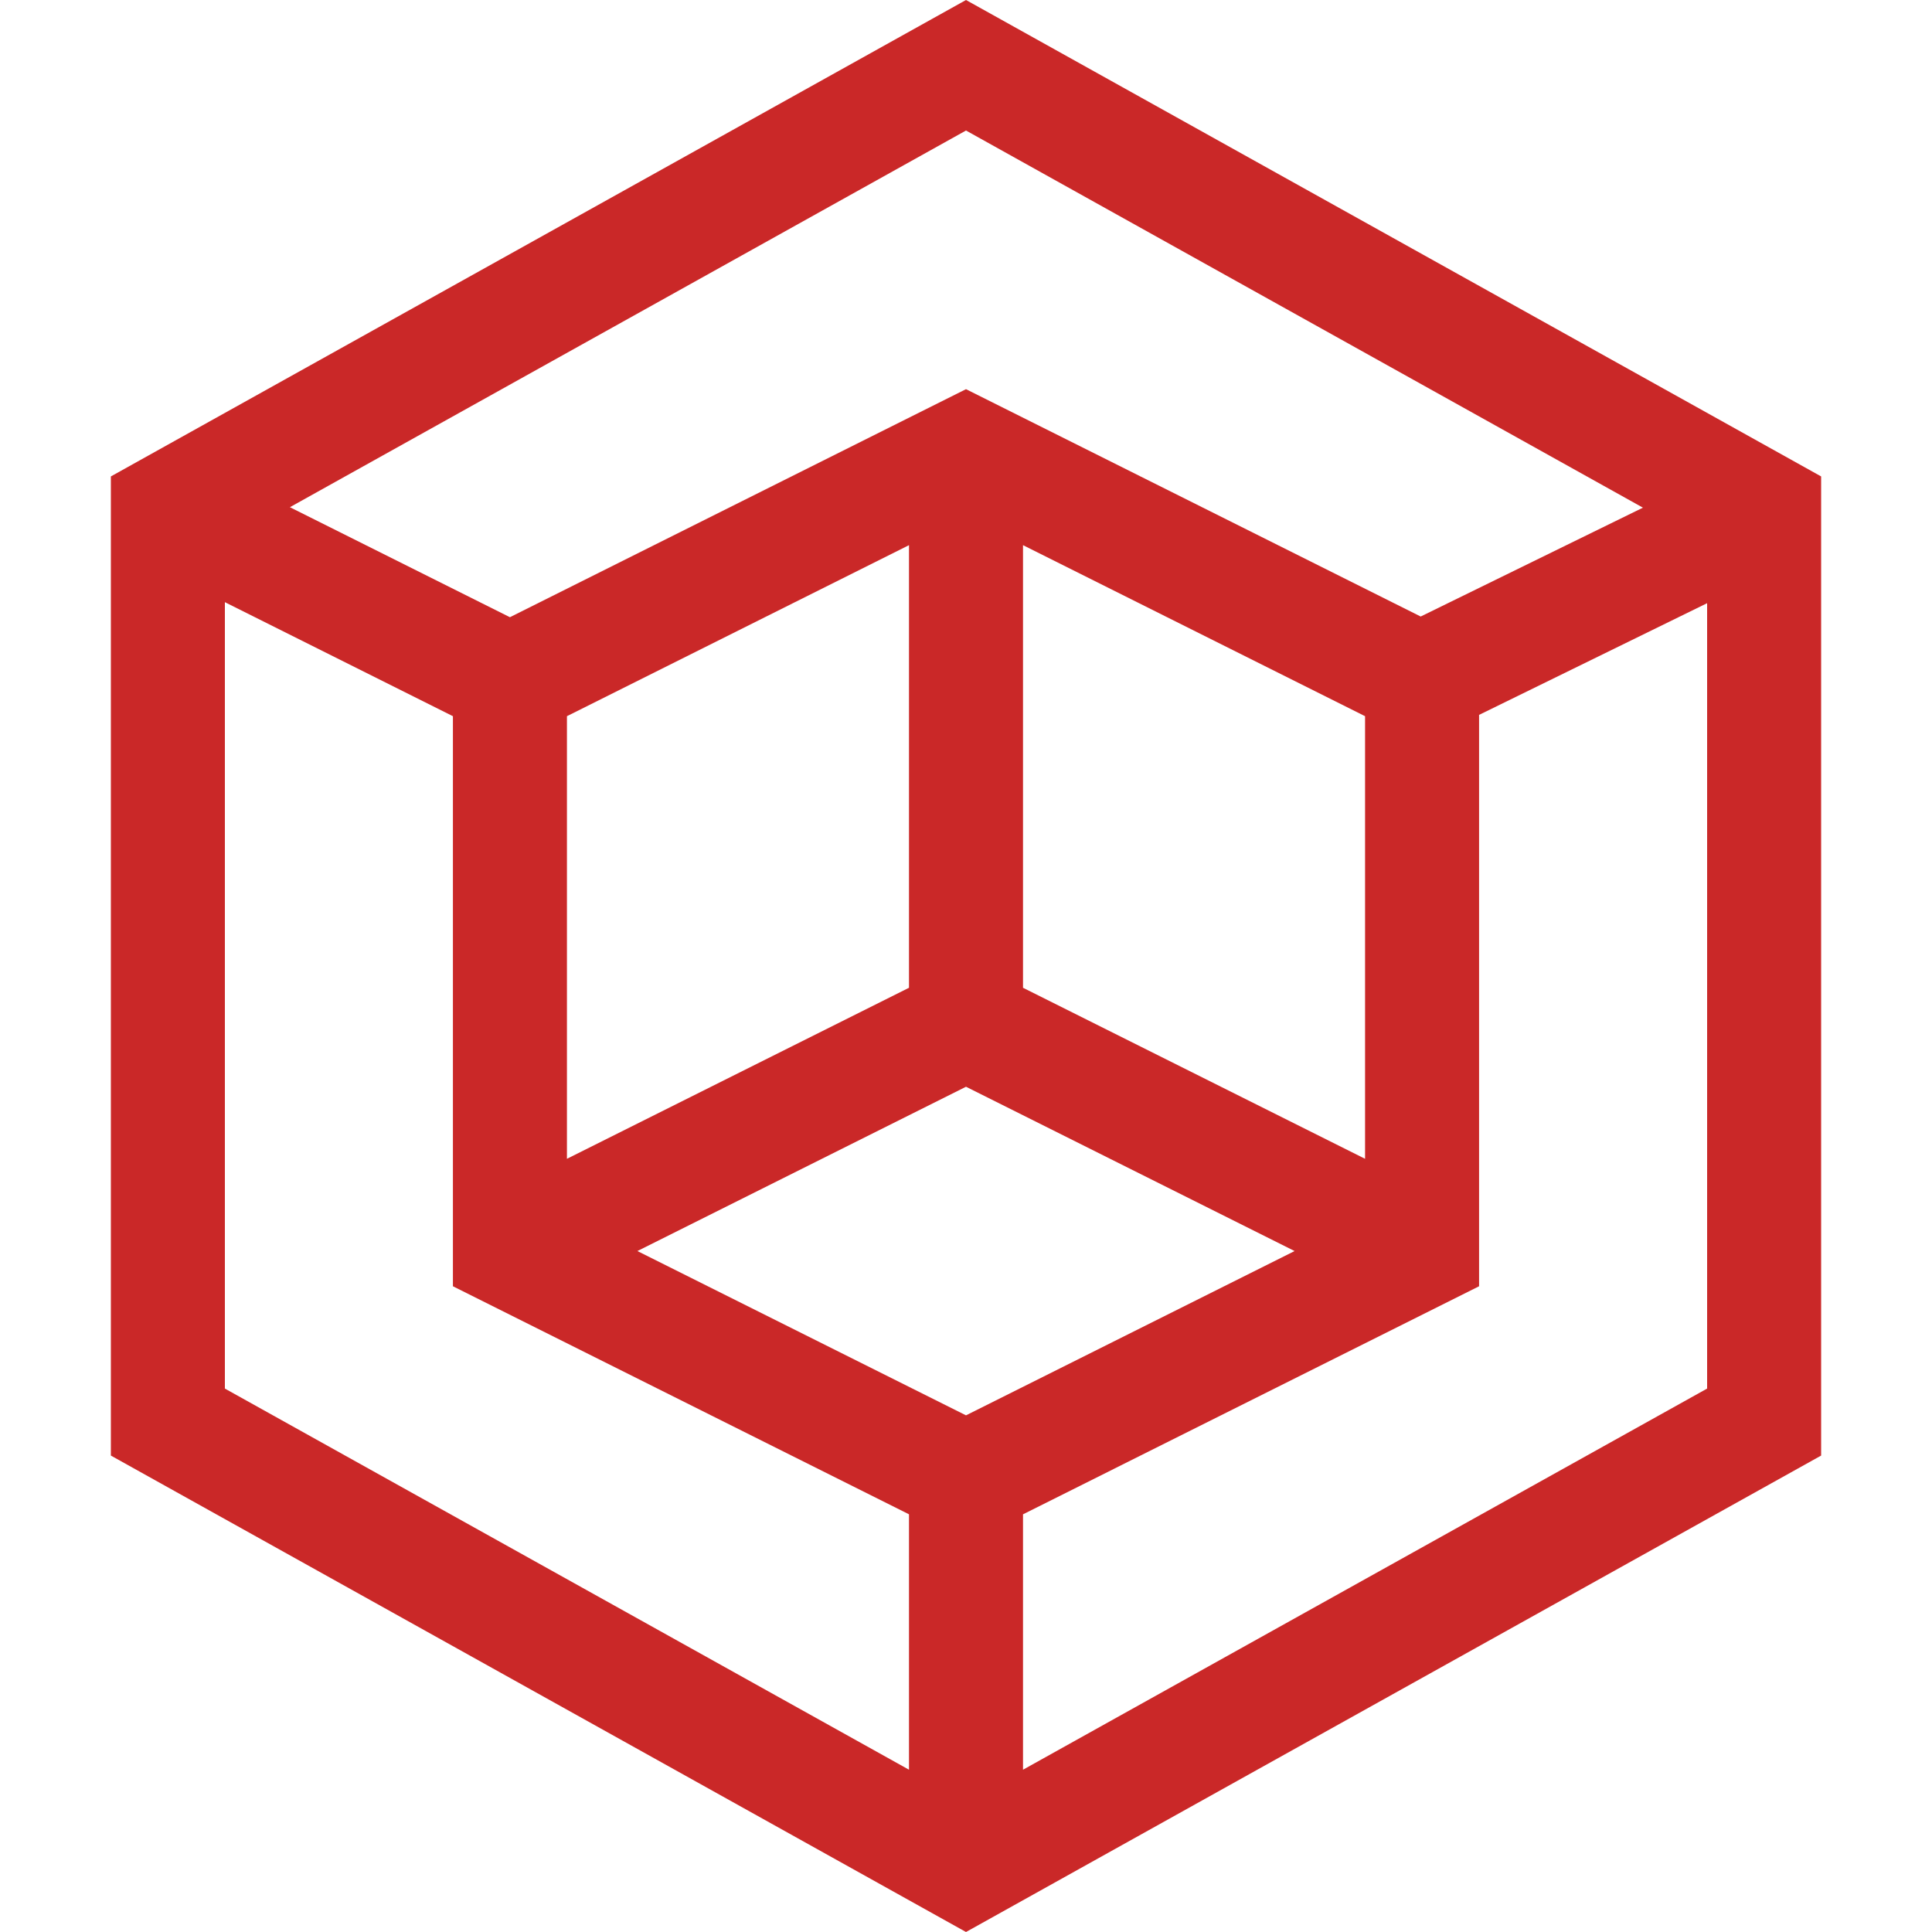 <svg width="512" height="512" viewBox="0 0 512 512" fill="none" xmlns="http://www.w3.org/2000/svg">
<g clip-path="url(#clip0)">
<path d="M256 0L29.381 126.259V385.741L256 512L482.619 385.741V126.259L256 0ZM435.394 134.537L376.496 163.385L256 103.137L135.136 163.569L76.827 134.414L256 34.589L435.394 134.537ZM256 375.08L168.918 331.54L256 288L343.081 331.54L256 375.08ZM361.756 307.094L271.108 261.77V144.473L361.756 189.797V307.094ZM240.892 261.77L150.244 307.094V189.797L240.892 144.473V261.77ZM59.597 159.581L120.028 189.797V340.876L240.892 401.308V468.993L59.597 367.986V159.581ZM271.108 468.994V401.309L391.971 340.877V189.452L452.403 159.852V367.986L271.108 468.994Z" fill="#CA2828"/>
</g>
<defs>
<clipPath id="clip0">
<rect width="512" height="512" fill="white"/>
</clipPath>
</defs>
</svg>
